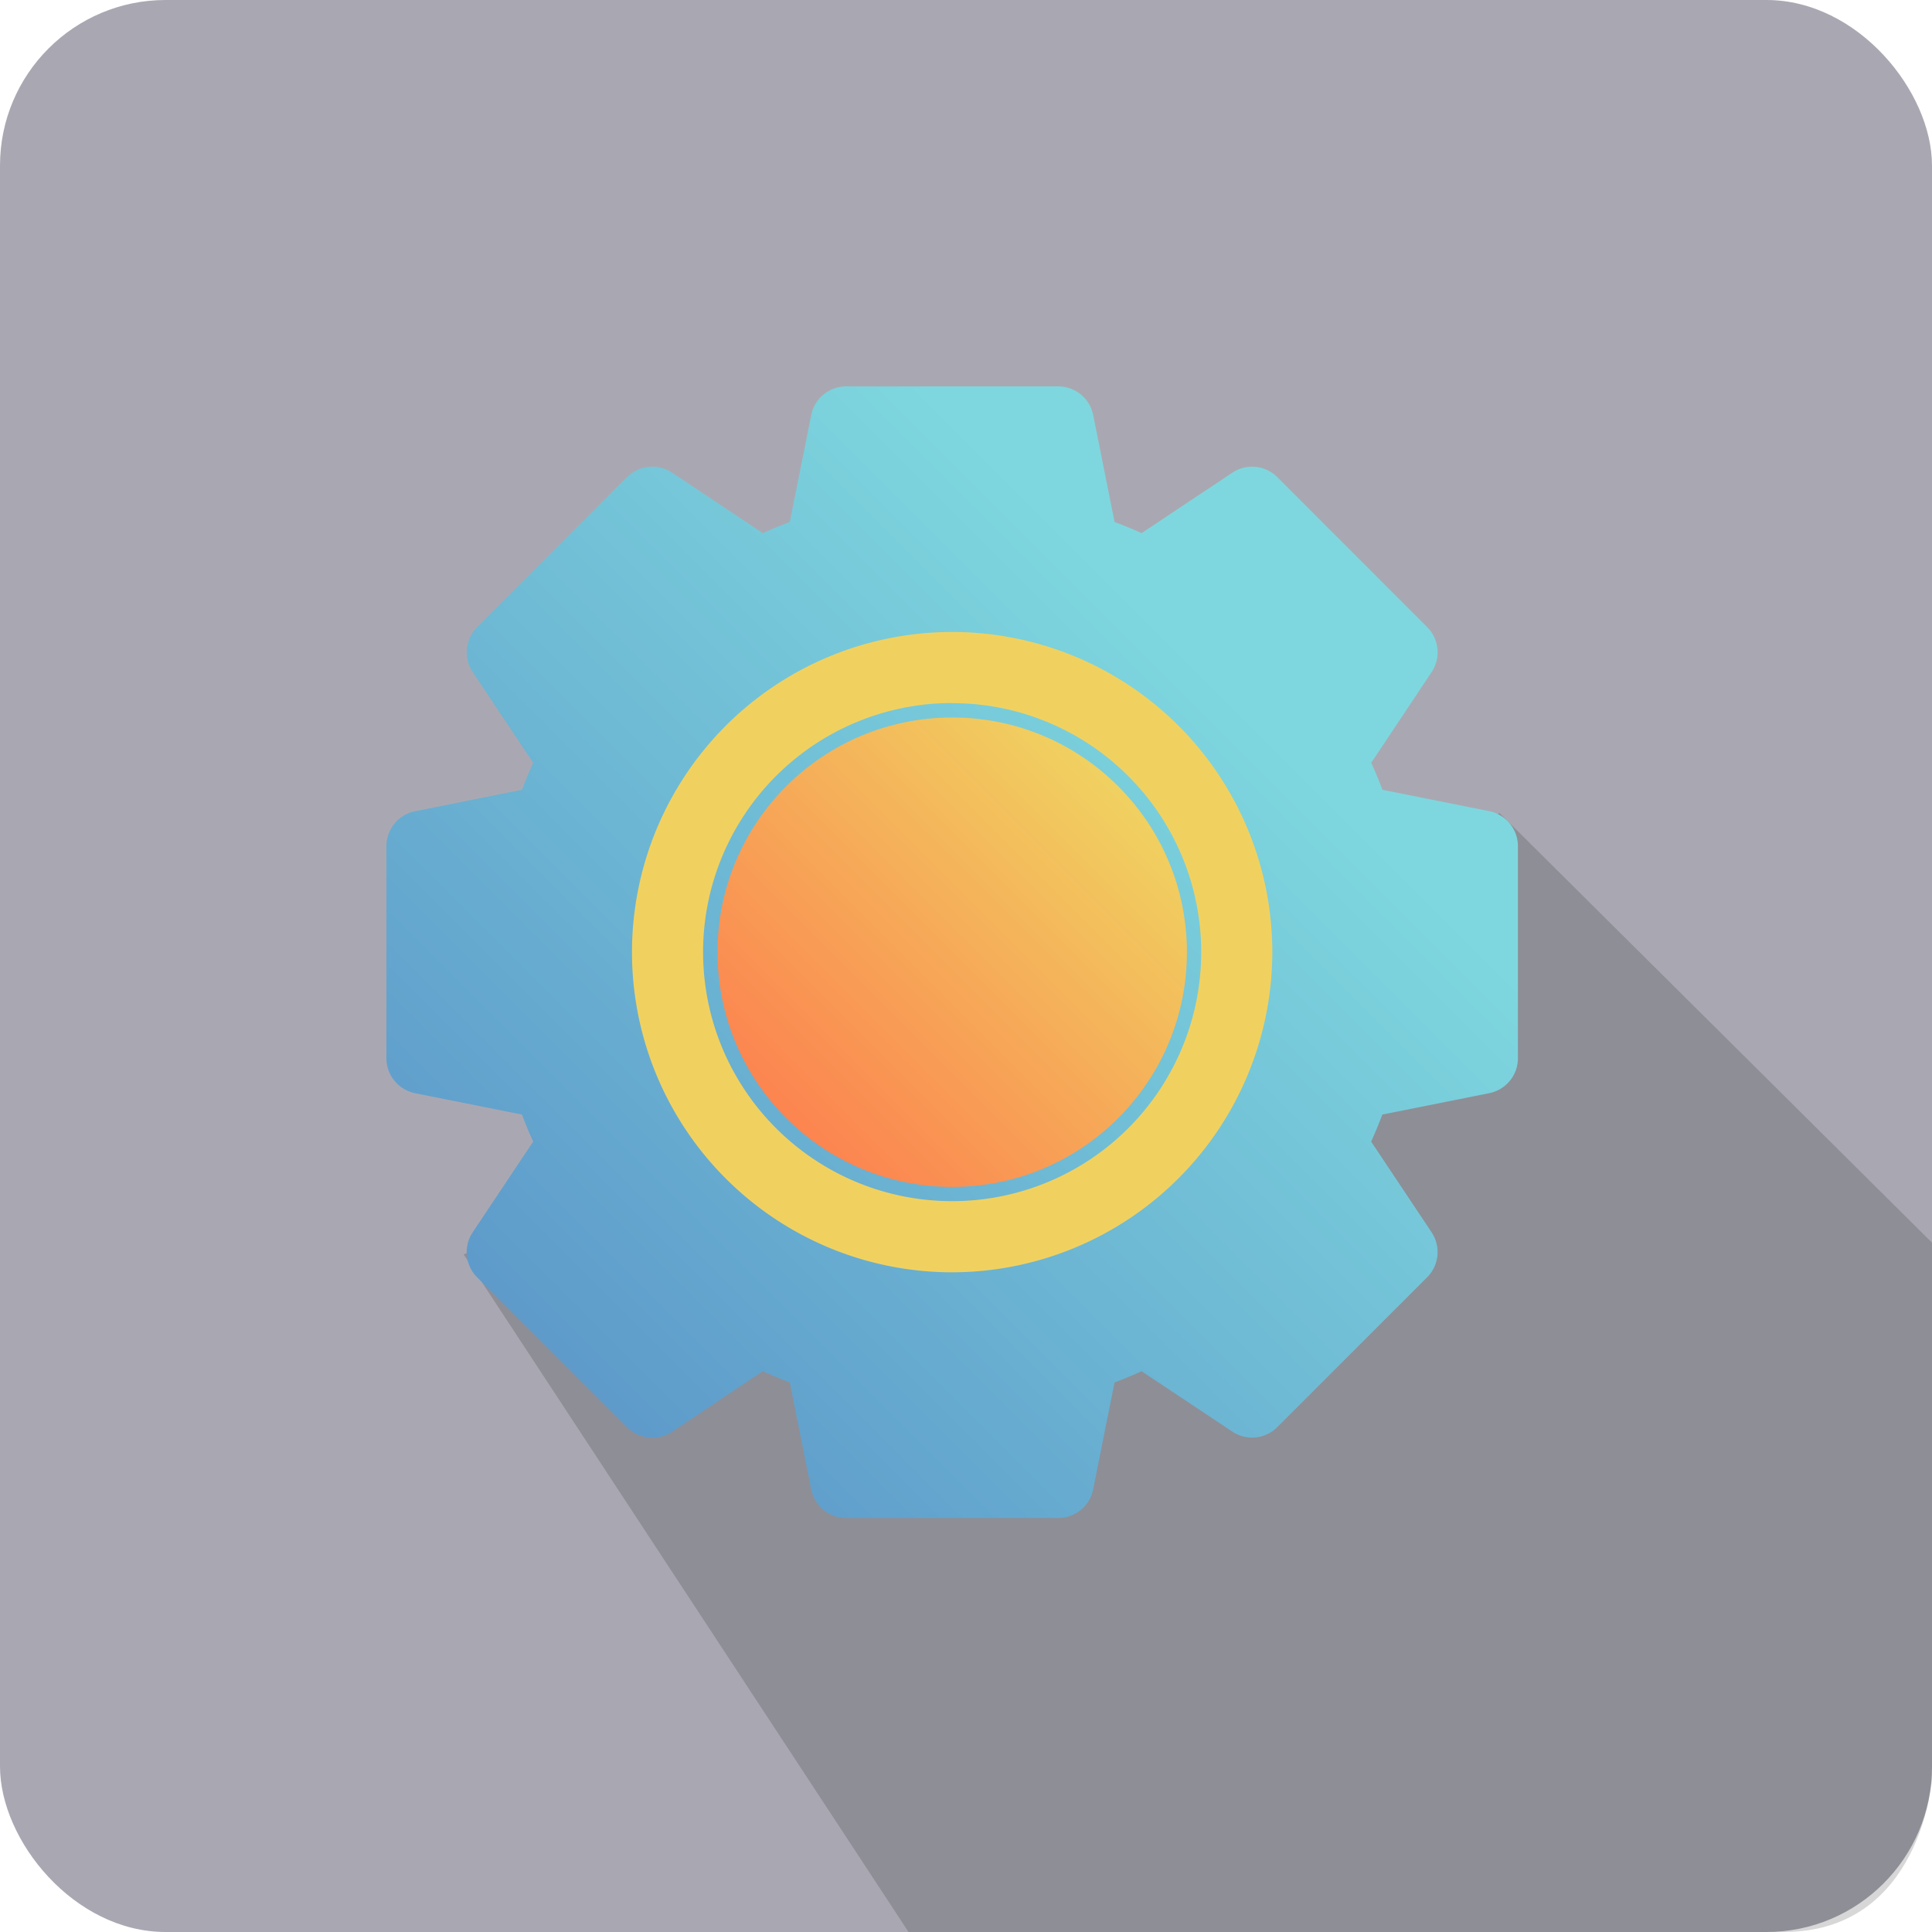 <svg xmlns="http://www.w3.org/2000/svg" xmlns:xlink="http://www.w3.org/1999/xlink" width="70" height="70" viewBox="0 0 70 70">
  <defs>
    <linearGradient id="linear-gradient" x1="0.13" y1="0.87" x2="0.742" y2="0.258" gradientUnits="objectBoundingBox">
      <stop offset="0" stop-color="#5d99ca"/>
      <stop offset="1" stop-color="#7ed7de"/>
    </linearGradient>
    <linearGradient id="linear-gradient-2" x1="0.146" y1="0.854" x2="0.854" y2="0.146" gradientUnits="objectBoundingBox">
      <stop offset="0" stop-color="#fc8450"/>
      <stop offset="1" stop-color="#f0d160"/>
    </linearGradient>
  </defs>
  <g id="settings" transform="translate(-949 -450)">
    <rect id="Rectangle_15613" data-name="Rectangle 15613" width="70" height="70" rx="6" transform="translate(949 450)" fill="#a9a8b2"/>
    <path id="Path_59292" data-name="Path 59292" d="M1852.337,184.572,1868,200.134V219.58s-.4,5.529-5.374,5.529h-31.708L1814.8,200.558Z" transform="translate(-849 294.891)" fill="rgba(0,0,0,0.16)"/>
    <g id="Group_8994" data-name="Group 8994" transform="translate(960.87 461.87)">
      <g id="_08-gear" data-name="08-gear" transform="translate(2.13 2.13)">
        <path id="Path_59290" data-name="Path 59290" d="M42.091,17.521l-3.873-.775q-.187-.5-.406-.979L40,12.481a1.292,1.292,0,0,0-.161-1.63L34.409,5.418a1.292,1.292,0,0,0-1.63-.161L29.492,7.447q-.482-.218-.979-.406l-.775-3.873A1.292,1.292,0,0,0,26.471,2.13H18.788a1.292,1.292,0,0,0-1.267,1.039l-.775,3.873q-.5.187-.979.406L12.481,5.256a1.292,1.292,0,0,0-1.63.161L5.418,10.851a1.292,1.292,0,0,0-.161,1.63l2.191,3.287q-.218.482-.406.979l-3.873.775A1.292,1.292,0,0,0,2.13,18.788v7.683a1.292,1.292,0,0,0,1.039,1.267l3.873.775q.187.5.406.979L5.256,32.779a1.292,1.292,0,0,0,.161,1.63l5.433,5.433a1.292,1.292,0,0,0,1.63.162l3.286-2.191q.482.218.979.406l.775,3.873a1.292,1.292,0,0,0,1.267,1.039h7.683a1.292,1.292,0,0,0,1.267-1.039l.775-3.873q.5-.187.979-.406L32.779,40a1.292,1.292,0,0,0,1.63-.162l5.433-5.433A1.292,1.292,0,0,0,40,32.779l-2.191-3.287q.218-.482.406-.979l3.873-.775a1.292,1.292,0,0,0,1.039-1.267V18.788a1.292,1.292,0,0,0-1.039-1.267ZM27.74,22.63a5.111,5.111,0,1,1-5.111-5.111A5.111,5.111,0,0,1,27.74,22.63Z" transform="translate(-2.13 -2.13)" fill="url(#linear-gradient)"/>
        <circle id="Ellipse_84" data-name="Ellipse 84" cx="8.504" cy="8.504" r="8.504" transform="translate(11.996 11.996)" fill="url(#linear-gradient-2)"/>
        <path id="Path_59291" data-name="Path 59291" d="M123.6,135.2a11.6,11.6,0,1,1,11.6-11.6A11.615,11.615,0,0,1,123.6,135.2Zm0-20.626a9.024,9.024,0,1,0,9.024,9.024A9.024,9.024,0,0,0,123.6,114.578Z" transform="translate(-103.102 -103.102)" fill="#f0d160"/>
      </g>
    </g>
  </g>
</svg>
